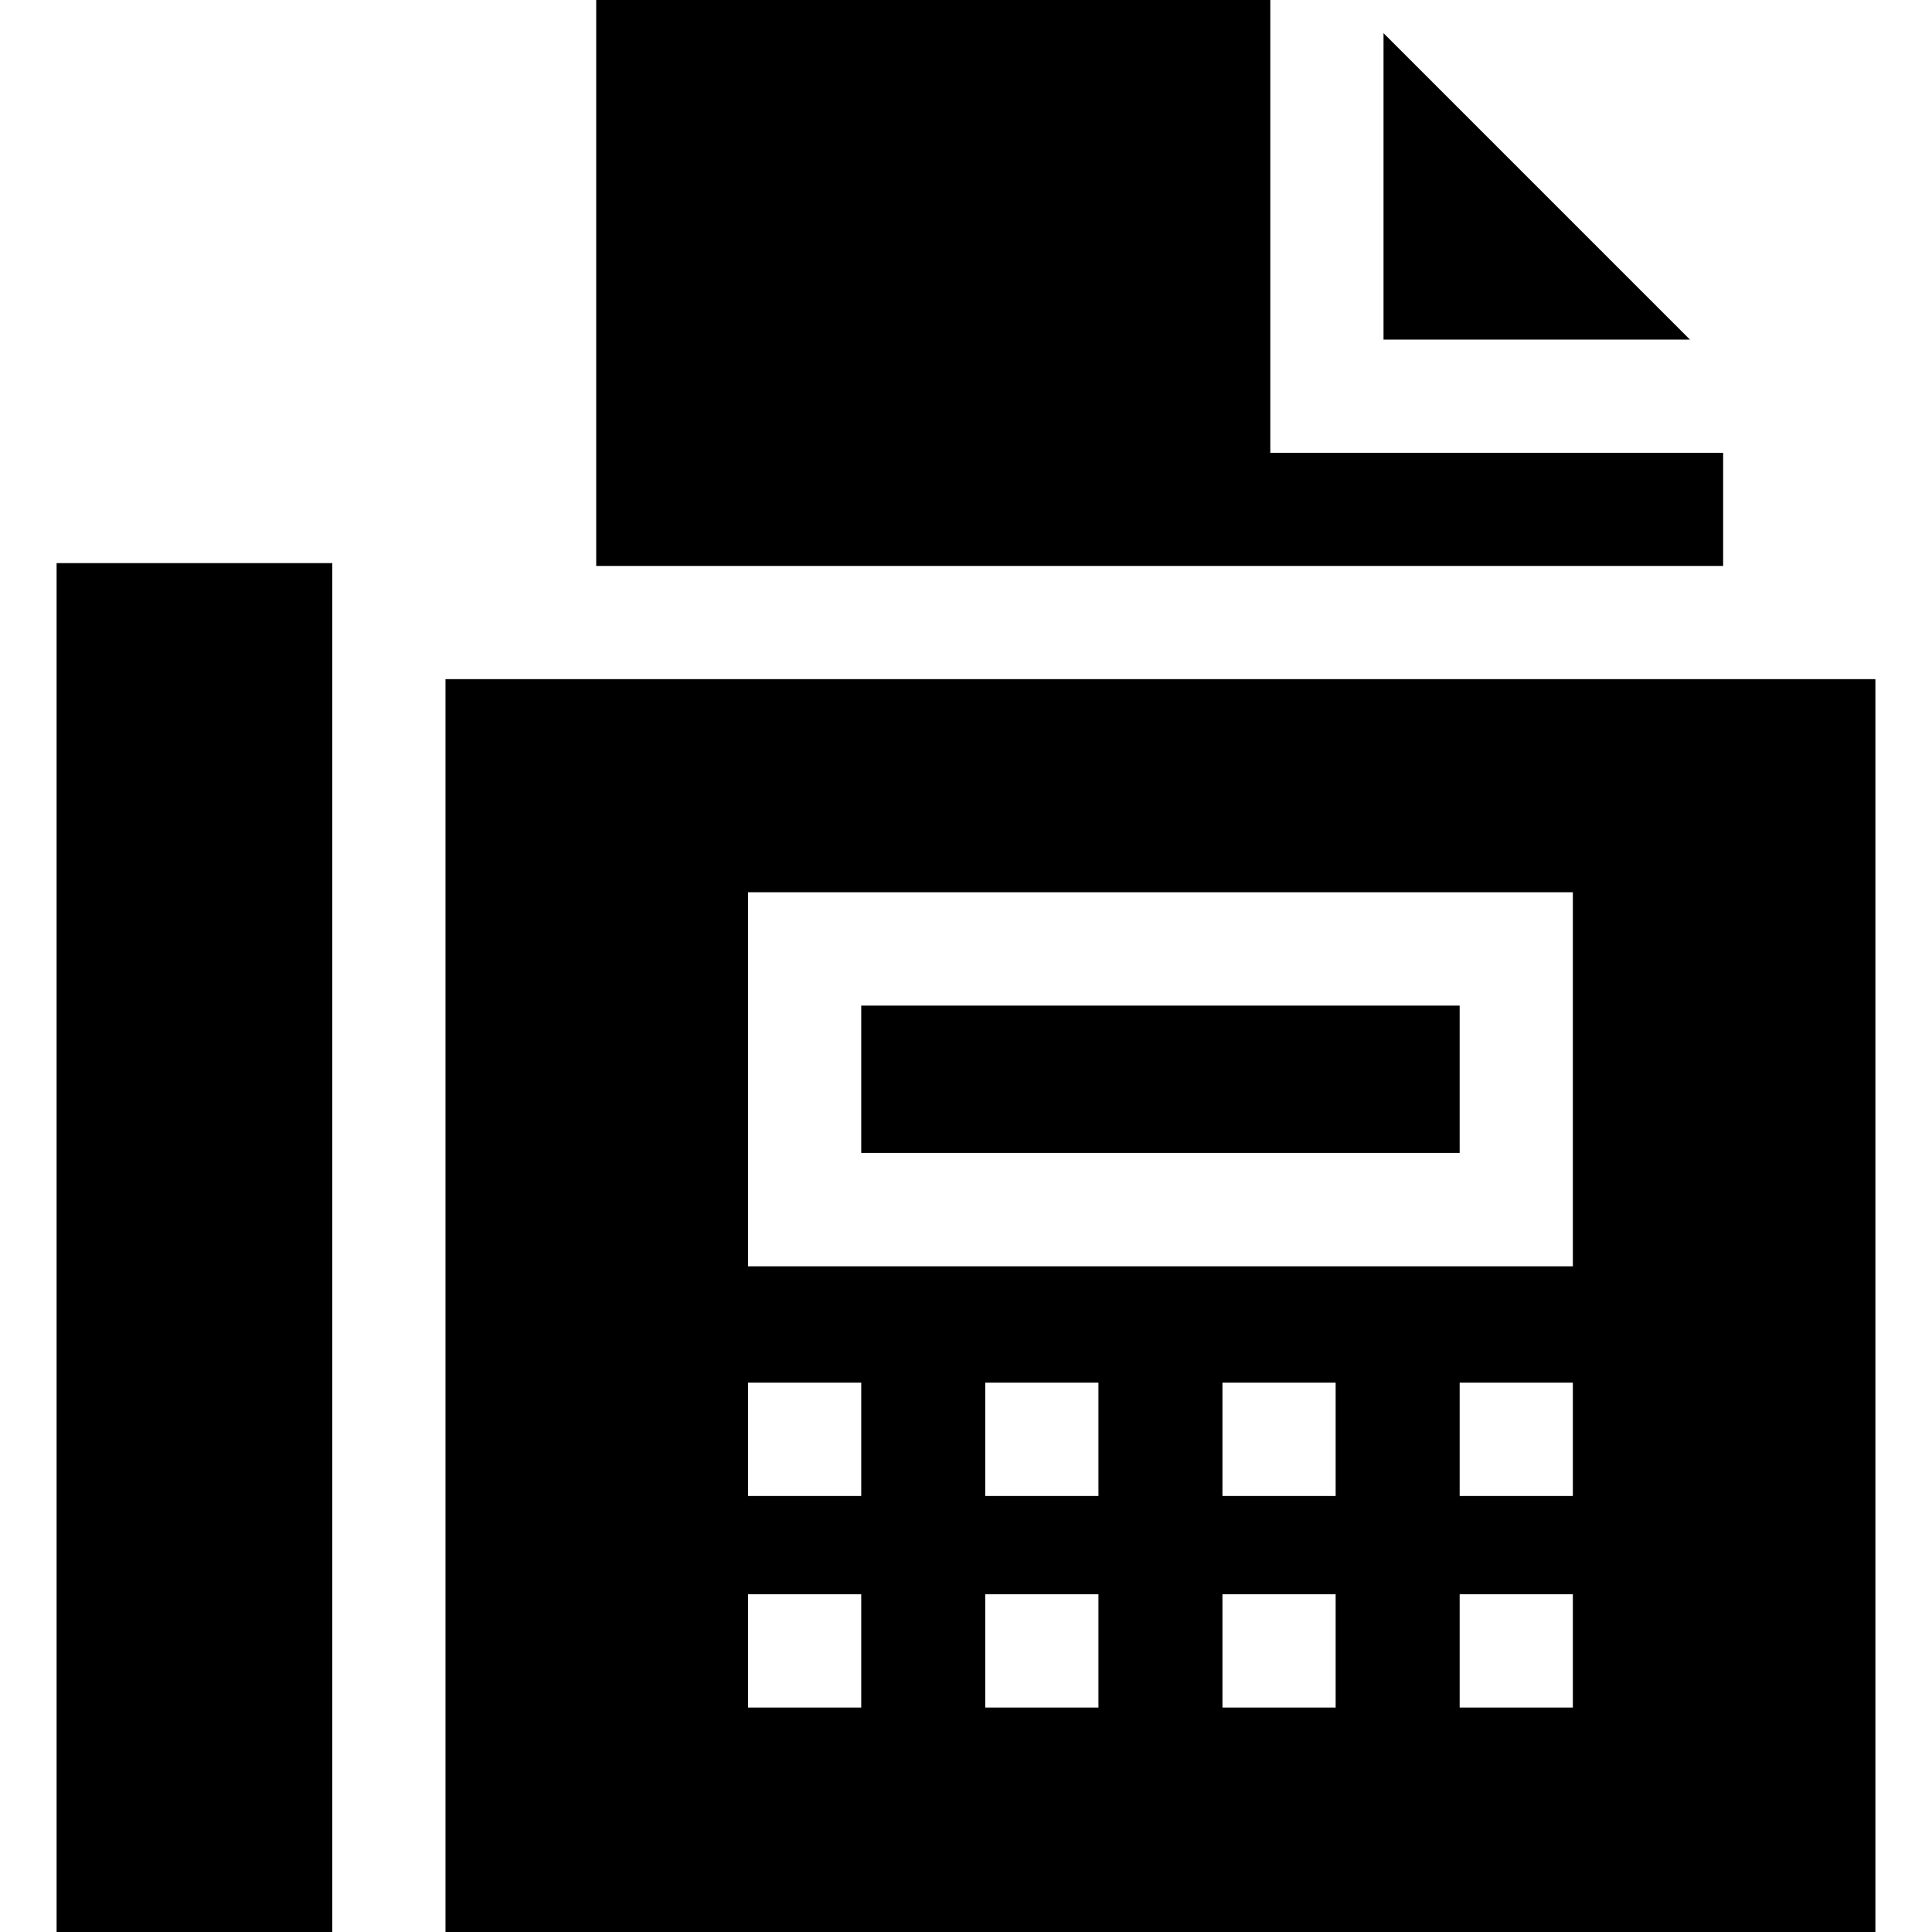 <svg id="Capa_1" enable-background="new 0 0 512 512" height="512" viewBox="0 0 512 512" width="512" xmlns="http://www.w3.org/2000/svg"><g><path d="m118.059 179.979v332.021h378.941v-332.021zm110.176 272.549h-30v-30.044h30zm0-56.073h-30v-30.044h30zm62.863 56.073h-30v-30.044h30zm0-56.073h-30v-30.044h30zm62.863 56.073h-30v-30.044h30zm0-56.073h-30v-30.044h30zm62.862 56.073h-30v-30.044h30zm0-56.073h-30v-30.044h30zm0-60.87h-218.588v-99.133h218.588z"/><path d="m228.235 266.495h158.588v39.045h-158.588z"/><path d="m456.647 120h-120v-120h-178.647v149.979h298.647z"/><path d="m366.647 8.787v81.213h81.213z"/><path d="m15 149.229h73.059v362.771h-73.059z"/></g></svg>
